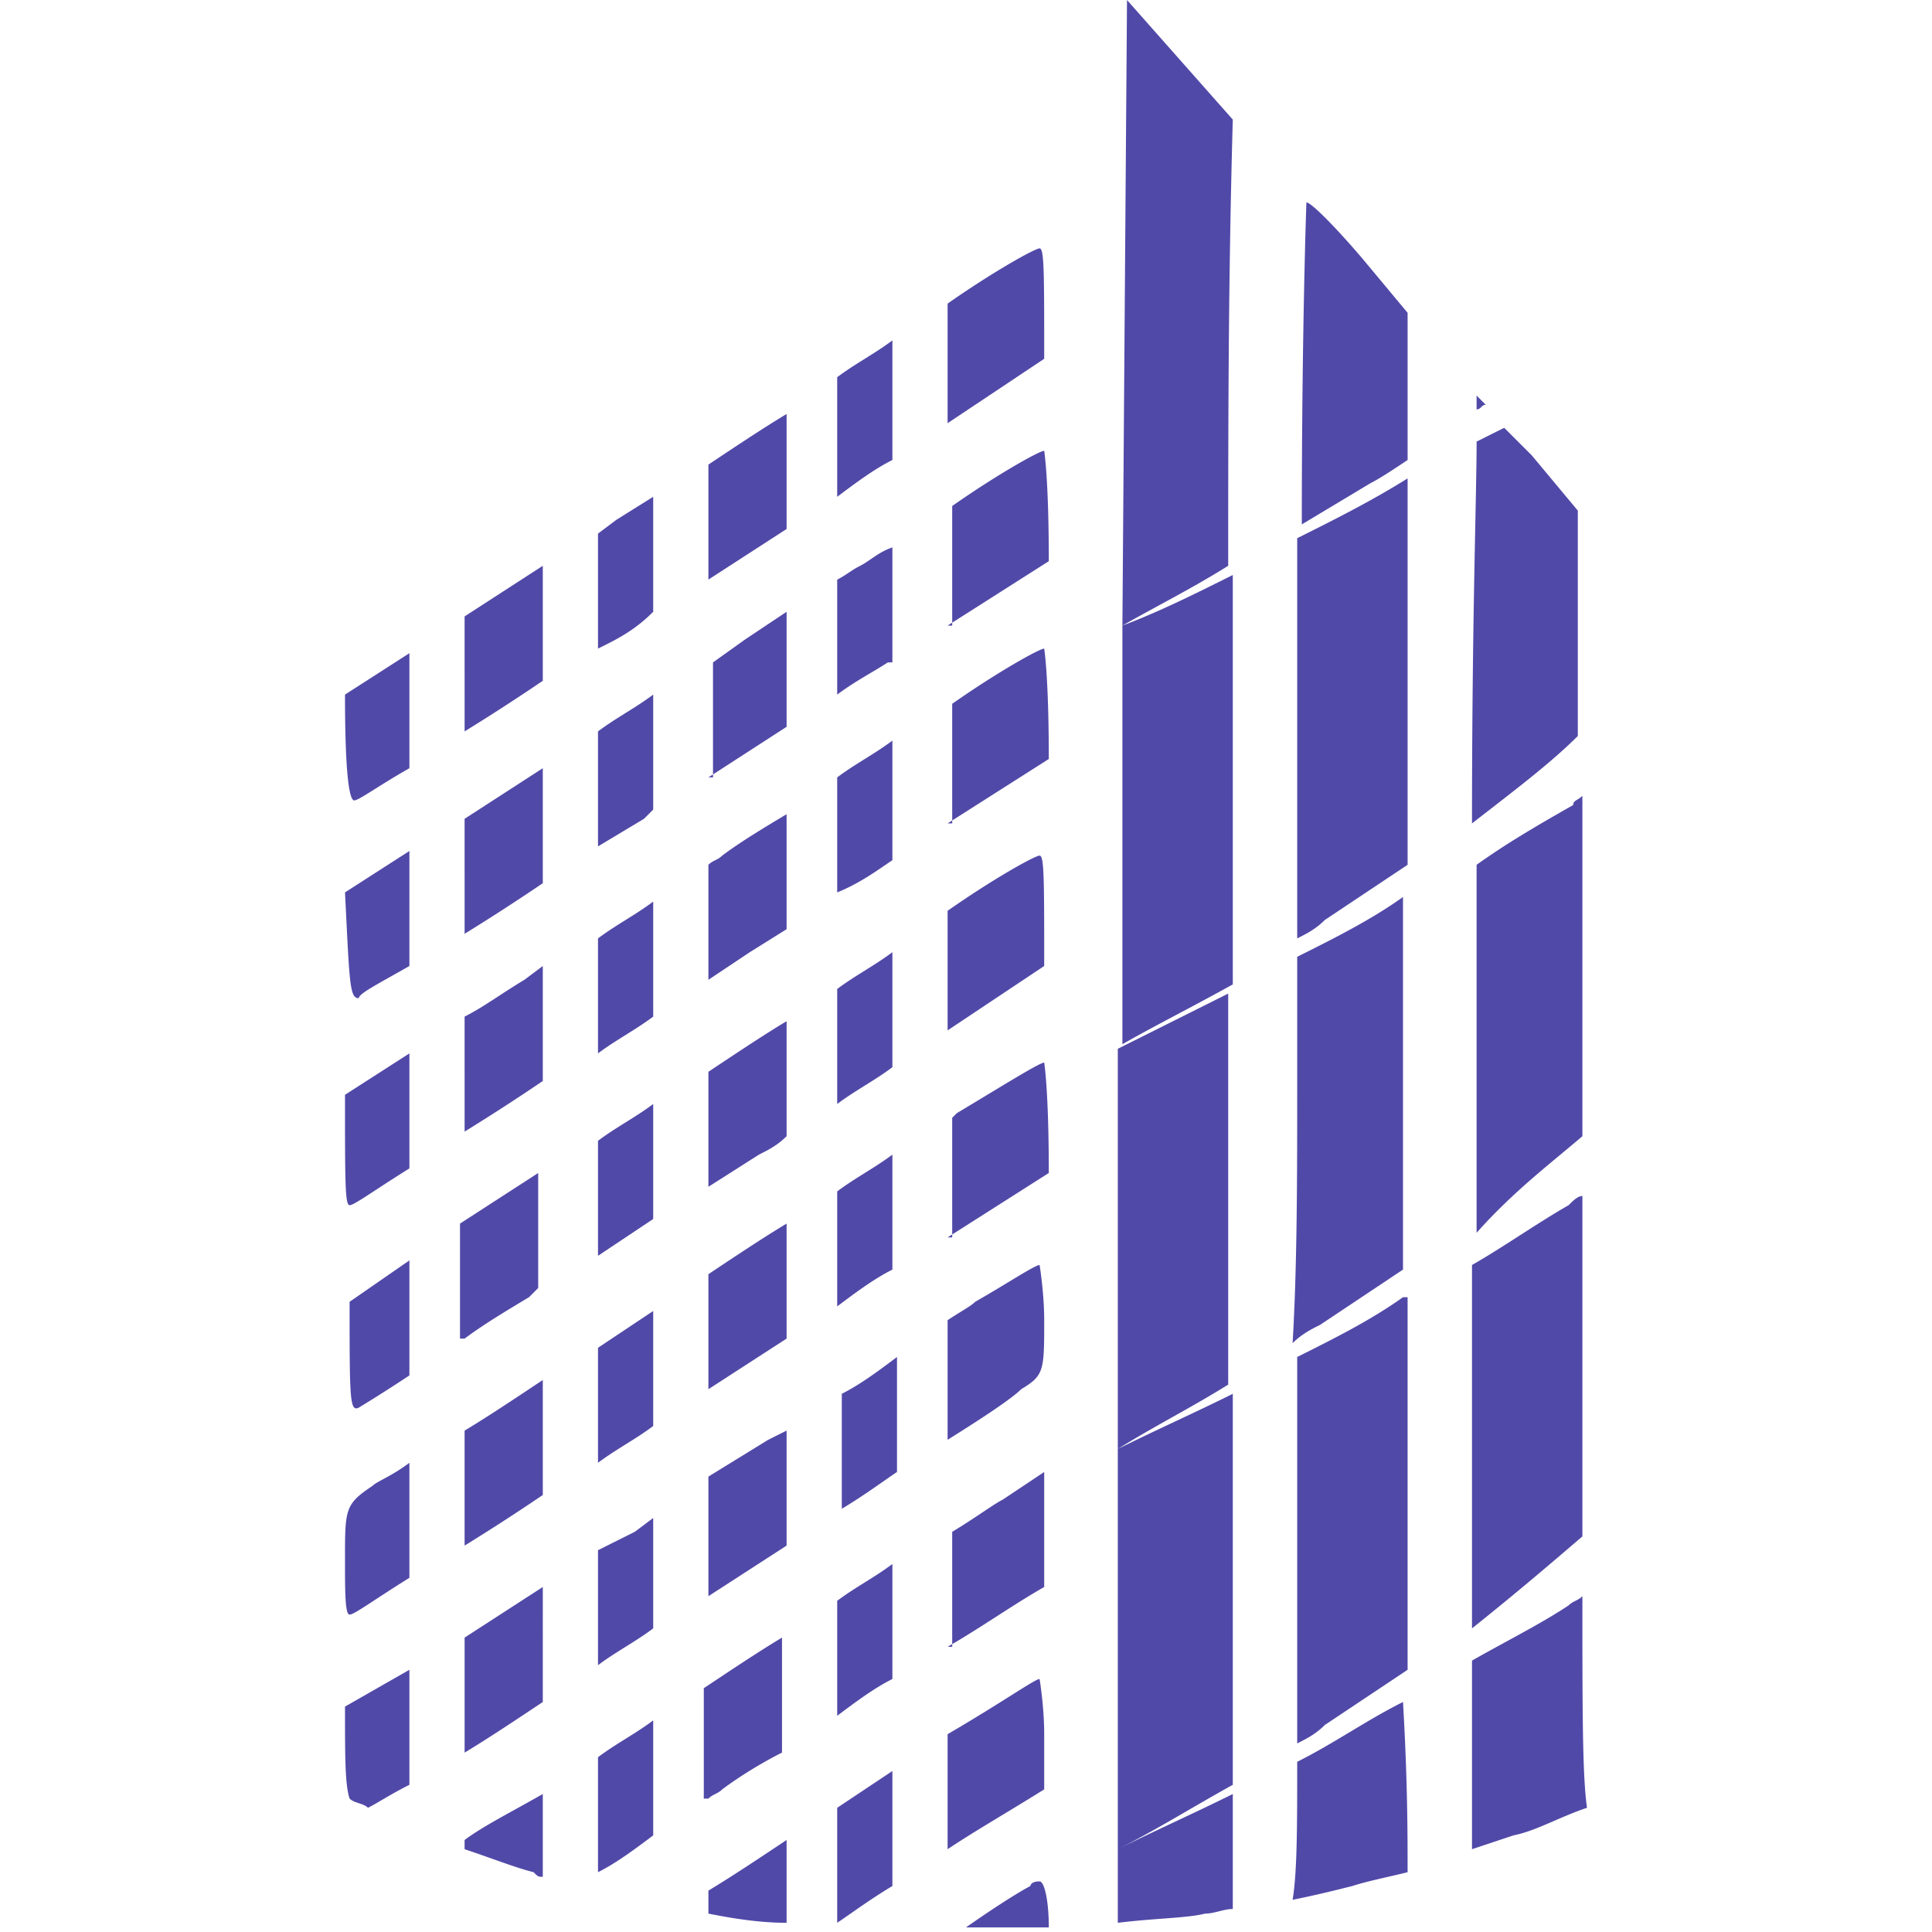 <svg xmlns="http://www.w3.org/2000/svg" viewBox="0 0 42 42" xml:space="preserve"><path d="M24.4 13.6v9.1c.7-.4 1.5-.8 2.4-1.3v-8.9c-.8.4-1.6.8-2.4 1.1m3.8-1.9v8.7c.2-.1.4-.2.6-.4l1.8-1.2v-8.4c-.8.5-1.6.9-2.4 1.3m2.4-1.7c-.3.2-.6.4-.8.5l-1.5.9c0-4.3.1-7 .1-7 .1 0 .6.5 1.2 1.2l1 1.2zm1.5-.4c0 1.2-.1 3.8-.1 8.3.9-.7 1.7-1.3 2.3-1.9v-4.9l-1-1.2-.6-.6zm.2-.8c-.1 0-.1.1-.2.1v-.3zm-5.6 3.5c-.8.5-1.6.9-2.3 1.3L24.5 0l2.3 2.6c-.1 3.5-.1 6.8-.1 9.7M34.4 26v7.4c-.7.6-1.4 1.2-2.4 2v-7.9c.7-.4 1.4-.9 2.1-1.3.1-.1.2-.2.3-.2m0-1.3v-7.4c-.1.1-.2.1-.2.2-.7.4-1.4.8-2.1 1.3v8c.8-.9 1.6-1.5 2.3-2.1m-7.7 5.4v-8.5l-2.4 1.2v8.7c.8-.5 1.6-.9 2.4-1.4m1.5-6.6v-2.7c.8-.4 1.6-.8 2.3-1.3v8.1l-1.8 1.2c-.2.1-.4.2-.6.4.1-1.7.1-3.6.1-5.7m-3.9 8v8.7c.8-.4 1.6-.9 2.5-1.4v-8.5c-.8.4-1.7.8-2.5 1.2m3.9-2v8.4c.2-.1.4-.2.6-.4l1.8-1.2v-8.1h-.1c-.7.5-1.5.9-2.3 1.3m5.9 5.4c.1-.1.2-.1.3-.2 0 2.5 0 3.9.1 4.6-.6.2-1.1.5-1.6.6l-.9.3v-4.1c.7-.4 1.5-.8 2.1-1.2M30.5 37c-.8.4-1.5.9-2.3 1.3 0 1.4 0 2.4-.1 3 .5-.1.9-.2 1.3-.3.3-.1.8-.2 1.2-.3 0-.8 0-2-.1-3.7m-3.7 2c-.8.4-1.7.8-2.5 1.2v1.6c.8-.1 1.5-.1 1.9-.2.2 0 .4-.1.6-.1zm-4.2 1.9c.1 0 .2.4.2 1H21c1-.7 1.4-.9 1.4-.9s0-.1.2-.1m-3.2.1c-.5.3-.9.6-1.2.8v-2.5l.3-.2.9-.6zm-4 .6c.5.1 1.1.2 1.7.2V40c-.6.4-1.2.8-1.7 1.1zm0-2.5c.1-.1.2-.1.3-.2.4-.3.9-.6 1.3-.8v-2.5c-.5.3-1.1.7-1.7 1.1v2.4zm0-4.4 1.7-1.1v-2.5l-.4.2-1.3.8zM14.2 31c-.4.3-.8.5-1.2.8v-2.5l.9-.6.3-.2zm-2.4 1.5V30c-.6.4-1.2.8-1.7 1.1v2.5a46 46 0 0 0 1.7-1.1m-2.9 1.8c-.8.5-1.2.8-1.3.8s-.1-.5-.1-1.2c0-1.1 0-1.2.6-1.6.1-.1.4-.2.8-.5zm1.2-5.2c.4-.3.9-.6 1.4-.9l.2-.2v-2.5L10 26.6v2.5zm-1.2-1.7v2.5c-.6.4-1.1.7-1.1.7-.2.1-.2-.2-.2-2.3zm1.2-2.8a46 46 0 0 0 1.7-1.1V21l-.4.3c-.5.3-.9.6-1.3.8zm-1.2-1.7v2.5c-.8.5-1.2.8-1.3.8s-.1-.5-.1-2.4zm1.2-2.6a46 46 0 0 0 1.7-1.1v-2.5l-1.7 1.1zm-1.2-1.8V21c-.7.4-1.1.6-1.1.7-.2 0-.2-.3-.3-2.3zm1.2-2.6a46 46 0 0 0 1.7-1.1v-2.5l-1.7 1.1zm-1.2-1.7v2.5c-.7.4-1.1.7-1.2.7s-.2-.5-.2-2.3zm0 22.1v2.5c-.4.2-.7.4-.9.5-.1-.1-.3-.1-.4-.2-.1-.3-.1-.9-.1-2zm1.2 1.8v-2.5l1.7-1.1V37c-.6.4-1.2.8-1.7 1.1m0 2.1V40c.4-.3 1-.6 1.7-1v1.8c-.1 0-.1 0-.2-.1-.4-.1-.9-.3-1.5-.5m4.1-13.7-1.2.8v-2.5c.4-.3.8-.5 1.2-.8zm0-4.4c-.4.3-.8.5-1.2.8v-2.5c.4-.3.8-.5 1.2-.8zm-.2-4.3-1 .6v-2.5c.4-.3.8-.5 1.2-.8v2.5zm-.8-3.8-.2.1v-2.5l.4-.3.8-.5v2.5c-.3.3-.6.5-1 .7M13 38.2v2.5c.4-.2.8-.5 1.2-.8v-2.5c-.4.3-.8.5-1.2.8m0-4.5v2.5c.4-.3.8-.5 1.2-.8V33l-.4.3zm2.4-3.5 1.7-1.1v-2.5c-.5.3-1.1.7-1.7 1.1zm0-4.4 1.1-.7c.2-.1.4-.2.6-.4v-2.5c-.5.3-1.1.7-1.7 1.1zm.9-5.1.8-.5v-2.5c-.5.3-1 .6-1.4.9-.1.1-.2.1-.3.2v2.5zm-.9-3.8 1.7-1.1v-2.5l-.9.6-.7.5v2.5zm0-4.3 1.7-1.1V9c-.5.3-1.1.7-1.7 1.1zm4 23.9c-.4.2-.8.5-1.2.8v-2.5c.4-.3.8-.5 1.2-.8zm-1.1-6.2v2.5c.5-.3.9-.6 1.2-.8v-2.5c-.4.3-.8.6-1.2.8m1.1-2.7c-.4.2-.8.5-1.2.8v-2.5c.4-.3.8-.5 1.2-.8zm0-4.4c-.4.3-.8.5-1.2.8v-2.5c.4-.3.8-.5 1.2-.8zm0-4.5c-.3.2-.7.5-1.2.7v-2.5c.4-.3.8-.5 1.2-.8zm-.1-4.3c-.3.2-.7.4-1.1.7v-2.5c.2-.1.3-.2.5-.3s.4-.3.7-.4v2.5zm.1-4.4c-.4.2-.8.5-1.2.8V8.2c.4-.3.8-.5 1.2-.8zm1.2 30.2c.6-.4 1.3-.8 2.1-1.3v-1.2c0-.6-.1-1.2-.1-1.2-.1 0-.8.5-2 1.2zm0-4.4c.7-.4 1.4-.9 2.1-1.3V32l-.9.6c-.2.1-.6.4-1.1.7v2.5zm0-4.5c.8-.5 1.4-.9 1.6-1.1.5-.3.5-.4.5-1.5 0-.6-.1-1.2-.1-1.2-.1 0-.7.4-1.4.8-.1.1-.3.2-.6.4zm0-4.4 2.2-1.4c0-1.8-.1-2.4-.1-2.4-.1 0-.9.5-1.9 1.1l-.1.1v2.6zm0-4.5 2.1-1.4c0-1.9 0-2.4-.1-2.4s-1 .5-2 1.2zm0-4.5 2.2-1.4c0-1.8-.1-2.4-.1-2.4-.1 0-1 .5-2 1.2v2.6zm0-4.3 2.2-1.4c0-1.8-.1-2.4-.1-2.4-.1 0-1 .5-2 1.2v2.6zm0-4.4 2.1-1.4c0-1.9 0-2.4-.1-2.4s-1 .5-2 1.2z" fill-rule="evenodd" clip-rule="evenodd" fill="#5149a8"/></svg>